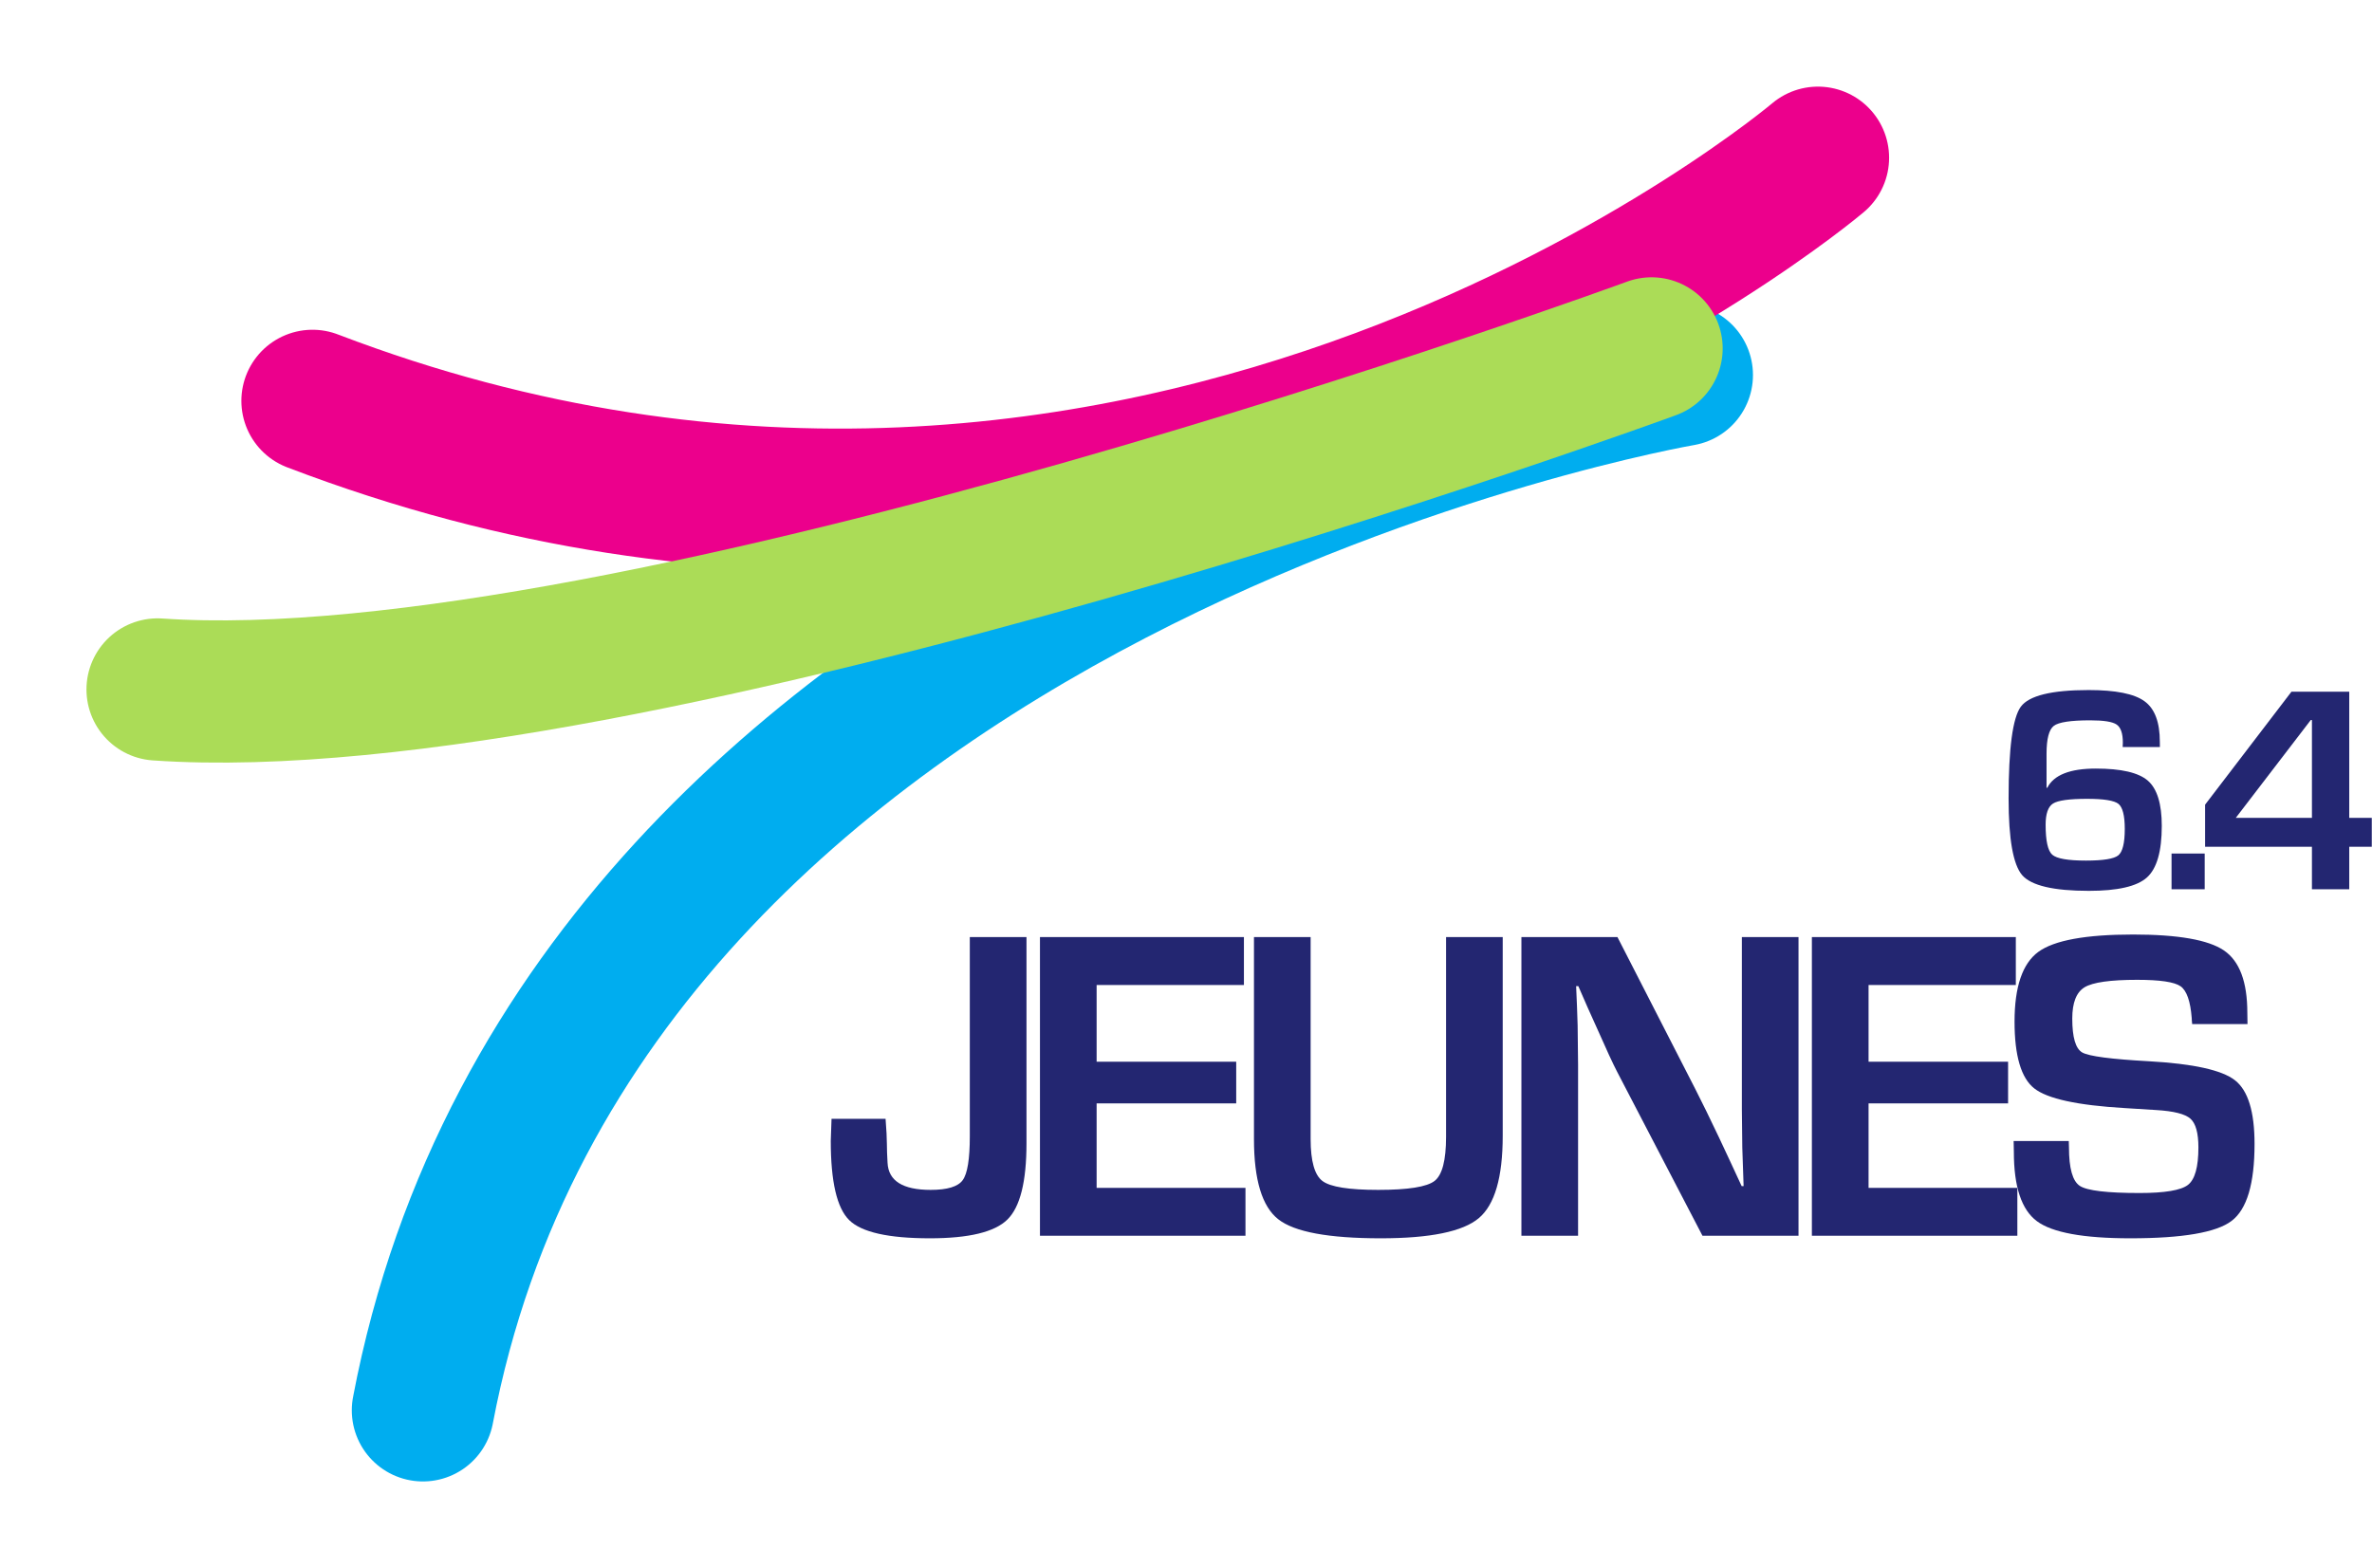 <svg version="1.1" id="svg2" xmlns="http://www.w3.org/2000/svg" viewBox="1.46 5.77 301.16 199.11">
  <defs id="defs6">
    <clipPath id="clipPath12" clipPathUnits="userSpaceOnUse">
      <path id="path14" d="m 0,0 595.276,0 0,841.89 L 0,841.89 0,0 Z"/>
    </clipPath>
    <clipPath id="clipPath28" clipPathUnits="userSpaceOnUse">
      <path id="path30" d="m 189.428,772.006 142.319,0 0,-119.634 -142.319,0 0,119.634 z"/>
    </clipPath>
    <clipPath id="clipPath44" clipPathUnits="userSpaceOnUse">
      <path id="path46" d="m 178.211,794.081 167.362,0 0,-49.194 -167.362,0 0,49.194 z"/>
    </clipPath>
    <clipPath id="clipPath60" clipPathUnits="userSpaceOnUse">
      <path id="path62" d="m 162.478,774.708 166.192,0 0,-49.307 -166.192,0 0,49.307 z"/>
    </clipPath>
  </defs>
  <g clip-path="url(#clipPath12)" transform="matrix(1.25, 0, 0, -1.25, -190.659, 1009.37)" id="g10">
    <path id="path18" style="fill:#232671;fill-opacity:1;fill-rule:nonzero;stroke:none" d="M 365.688 721.723 C 363.889 721.723 362.737 721.565 362.229 721.247 C 361.725 720.93 361.473 720.21 361.473 719.09 C 361.473 717.461 361.696 716.446 362.147 716.045 C 362.603 715.646 363.74 715.448 365.571 715.448 C 367.321 715.448 368.418 715.626 368.853 715.979 C 369.293 716.339 369.512 717.231 369.512 718.667 C 369.512 720.02 369.293 720.87 368.87 721.211 C 368.441 721.552 367.383 721.723 365.688 721.723 L 365.688 721.723 Z M 373.08 726.986 C 373.08 726.986 369.299 726.986 369.299 726.986 C 369.299 726.986 369.316 727.438 369.316 727.438 C 369.316 728.372 369.105 728.982 368.683 729.27 C 368.26 729.559 367.369 729.698 366.006 729.698 C 364.029 729.698 362.792 729.511 362.304 729.135 C 361.814 728.758 361.566 727.814 361.566 726.301 C 361.566 726.301 361.566 722.844 361.566 722.844 C 361.566 722.844 361.641 722.844 361.641 722.844 C 362.301 724.146 363.943 724.797 366.572 724.797 C 369.153 724.797 370.915 724.387 371.857 723.567 C 372.796 722.75 373.271 721.217 373.271 718.974 C 373.271 716.377 372.764 714.626 371.755 713.727 C 370.742 712.822 368.781 712.374 365.867 712.374 C 362.273 712.374 360.016 712.907 359.092 713.967 C 358.174 715.033 357.711 717.626 357.711 721.752 C 357.711 726.845 358.124 729.955 358.954 731.083 C 359.783 732.208 362.076 732.774 365.844 732.774 C 368.585 732.774 370.476 732.397 371.513 731.639 C 372.557 730.889 373.073 729.511 373.073 727.515 C 373.073 727.515 373.08 726.986 373.08 726.986 L 373.08 726.986 Z"/>
    <path id="path20" style="fill:#232671;fill-opacity:1;fill-rule:nonzero;stroke:none" d="M 377.63 716.163 C 377.63 716.163 377.63 712.536 377.63 712.536 C 377.63 712.536 374.262 712.536 374.262 712.536 C 374.262 712.536 374.262 716.163 374.262 716.163 C 374.262 716.163 377.63 716.163 377.63 716.163 Z"/>
    <path id="path22" style="fill:#232671;fill-opacity:1;fill-rule:nonzero;stroke:none" d="M 388.522 719.792 C 388.522 719.792 388.522 729.728 388.522 729.728 C 388.522 729.728 388.403 729.728 388.403 729.728 C 388.403 729.728 380.79 719.792 380.79 719.792 C 380.79 719.792 388.522 719.792 388.522 719.792 Z M 392.312 732.609 C 392.312 732.609 392.312 719.792 392.312 719.792 C 392.312 719.792 394.601 719.792 394.601 719.792 C 394.601 719.792 394.601 716.853 394.601 716.853 C 394.601 716.853 392.312 716.853 392.312 716.853 C 392.312 716.853 392.312 712.536 392.312 712.536 C 392.312 712.536 388.522 712.536 388.522 712.536 C 388.522 712.536 388.522 716.853 388.522 716.853 C 388.522 716.853 377.67 716.853 377.67 716.853 C 377.67 716.853 377.67 721.13 377.67 721.13 C 377.67 721.13 386.444 732.609 386.444 732.609 C 386.444 732.609 392.312 732.609 392.312 732.609 L 392.312 732.609 Z"/>
    <g id="g24">
      <g id="g26"/>
      <g id="g32">
        <g id="g34" clip-path="url(#clipPath28)">
          <g id="g36" transform="scale(1,-1)">
            <path id="path38" style="fill:none;stroke:#00adef;stroke-width:14.45;stroke-linecap:round;stroke-linejoin:round;stroke-miterlimit:4;stroke-dasharray:none;stroke-opacity:1" d="m 324.522,-764.781 c 0,0 -111.521,19.074 -127.87,105.184"/>
          </g>
        </g>
      </g>
    </g>
    <g id="g40">
      <g id="g42"/>
      <g id="g48">
        <g id="g50" clip-path="url(#clipPath44)">
          <g id="g52" transform="scale(1,-1)">
            <path id="path54" style="fill:none;stroke:#ec008c;stroke-width:14.45;stroke-linecap:round;stroke-linejoin:round;stroke-miterlimit:4;stroke-dasharray:none;stroke-opacity:1" d="m 338.349,-786.855 c 0,0 -67.608,57.334 -152.913,24.701"/>
          </g>
        </g>
      </g>
    </g>
    <g id="g56">
      <g id="g58"/>
      <g id="g64">
        <g id="g66" clip-path="url(#clipPath60)">
          <g id="g68" transform="scale(1,-1)">
            <path id="path70" style="fill:none;stroke:#abdc57;stroke-width:14.45;stroke-linecap:round;stroke-linejoin:round;stroke-miterlimit:4;stroke-dasharray:none;stroke-opacity:1" d="m 321.445,-767.483 c 0,0 -103.543,37.995 -151.743,34.648"/>
          </g>
        </g>
      </g>
    </g>
    <path id="path554" style="fill:#232671;fill-opacity:1;fill-rule:nonzero;stroke:none" d="M 257.957 707.676 C 257.957 707.676 257.957 686.724 257.957 686.724 C 257.957 682.837 257.313 680.253 256.021 678.983 C 254.732 677.709 252.107 677.075 248.149 677.075 C 243.942 677.075 241.205 677.688 239.955 678.918 C 238.702 680.142 238.078 682.828 238.078 686.97 C 238.078 686.97 238.156 689.211 238.156 689.211 C 238.156 689.211 243.644 689.211 243.644 689.211 C 243.733 688.084 243.777 687.239 243.777 686.679 C 243.777 686.146 243.801 685.5 243.845 684.748 C 243.931 682.907 245.396 681.993 248.223 681.993 C 249.911 681.993 250.999 682.321 251.477 682.98 C 251.961 683.64 252.2 685.124 252.2 687.435 C 252.2 687.435 252.2 707.676 252.2 707.676 C 252.2 707.676 257.957 707.676 257.957 707.676 L 257.957 707.676 Z"/>
    <path id="path556" style="fill:#232671;fill-opacity:1;fill-rule:nonzero;stroke:none" d="M 265.081 702.81 C 265.081 702.81 265.081 695.018 265.081 695.018 C 265.081 695.018 279.259 695.018 279.259 695.018 C 279.259 695.018 279.259 690.78 279.259 690.78 C 279.259 690.78 265.081 690.78 265.081 690.78 C 265.081 690.78 265.081 682.2 265.081 682.2 C 265.081 682.2 280.2 682.2 280.2 682.2 C 280.2 682.2 280.2 677.335 280.2 677.335 C 280.2 677.335 259.326 677.335 259.326 677.335 C 259.326 677.335 259.326 707.676 259.326 707.676 C 259.326 707.676 280.042 707.676 280.042 707.676 C 280.042 707.676 280.042 702.81 280.042 702.81 C 280.042 702.81 265.081 702.81 265.081 702.81 Z"/>
    <path id="path558" style="fill:#232671;fill-opacity:1;fill-rule:nonzero;stroke:none" d="M 300.574 707.676 C 300.574 707.676 306.329 707.676 306.329 707.676 C 306.329 707.676 306.329 687.491 306.329 687.491 C 306.329 683.269 305.521 680.479 303.893 679.116 C 302.273 677.755 298.953 677.075 293.943 677.075 C 288.65 677.075 285.179 677.715 283.534 679.006 C 281.889 680.294 281.063 683.01 281.063 687.158 C 281.063 687.158 281.063 707.676 281.063 707.676 C 281.063 707.676 286.818 707.676 286.818 707.676 C 286.818 707.676 286.818 687.158 286.818 687.158 C 286.818 684.915 287.221 683.495 288.022 682.894 C 288.823 682.291 290.711 681.993 293.678 681.993 C 296.72 681.993 298.626 682.297 299.409 682.904 C 300.188 683.511 300.574 685.006 300.574 687.378 C 300.574 687.378 300.574 707.676 300.574 707.676 L 300.574 707.676 Z"/>
    <path id="path560" style="fill:#232671;fill-opacity:1;fill-rule:nonzero;stroke:none" d="M 336.373 707.676 C 336.373 707.676 336.373 677.335 336.373 677.335 C 336.373 677.335 326.618 677.335 326.618 677.335 C 326.618 677.335 317.958 693.976 317.958 693.976 C 317.529 694.803 316.854 696.256 315.941 698.333 C 315.941 698.333 314.96 700.512 314.96 700.512 C 314.96 700.512 314.008 702.692 314.008 702.692 C 314.008 702.692 313.785 702.692 313.785 702.692 C 313.785 702.692 313.871 700.688 313.871 700.688 C 313.871 700.688 313.938 698.708 313.938 698.708 C 313.938 698.708 313.983 694.732 313.983 694.732 C 313.983 694.732 313.983 677.335 313.983 677.335 C 313.983 677.335 308.228 677.335 308.228 677.335 C 308.228 677.335 308.228 707.676 308.228 707.676 C 308.228 707.676 317.983 707.676 317.983 707.676 C 317.983 707.676 325.865 692.288 325.865 692.288 C 326.562 690.926 327.369 689.275 328.29 687.331 C 328.29 687.331 329.444 684.867 329.444 684.867 C 329.444 684.867 330.596 682.379 330.596 682.379 C 330.596 682.379 330.796 682.379 330.796 682.379 C 330.796 682.379 330.73 684.334 330.73 684.334 C 330.73 684.334 330.663 686.288 330.663 686.288 C 330.663 686.288 330.619 690.198 330.619 690.198 C 330.619 690.198 330.619 707.676 330.619 707.676 C 330.619 707.676 336.373 707.676 336.373 707.676 L 336.373 707.676 Z"/>
    <path id="path562" style="fill:#232671;fill-opacity:1;fill-rule:nonzero;stroke:none" d="M 343.488 702.81 C 343.488 702.81 343.488 695.018 343.488 695.018 C 343.488 695.018 357.66 695.018 357.66 695.018 C 357.66 695.018 357.66 690.78 357.66 690.78 C 357.66 690.78 343.488 690.78 343.488 690.78 C 343.488 690.78 343.488 682.2 343.488 682.2 C 343.488 682.2 358.601 682.2 358.601 682.2 C 358.601 682.2 358.601 677.335 358.601 677.335 C 358.601 677.335 337.731 677.335 337.731 677.335 C 337.731 677.335 337.731 707.676 337.731 707.676 C 337.731 707.676 358.446 707.676 358.446 707.676 C 358.446 707.676 358.446 702.81 358.446 702.81 C 358.446 702.81 343.488 702.81 343.488 702.81 L 343.488 702.81 Z"/>
    <path id="path564" style="fill:#232671;fill-opacity:1;fill-rule:nonzero;stroke:none" d="M 381.979 698.837 C 381.979 698.837 376.358 698.837 376.358 698.837 C 376.328 699.121 376.312 699.323 376.312 699.46 C 376.179 701.163 375.804 702.238 375.18 702.679 C 374.558 703.116 373.09 703.335 370.776 703.335 C 368.051 703.335 366.269 703.083 365.431 702.579 C 364.597 702.074 364.179 701.014 364.179 699.401 C 364.179 697.488 364.514 696.339 365.199 695.949 C 365.879 695.567 368.13 695.273 371.948 695.063 C 376.465 694.811 379.383 694.167 380.707 693.128 C 382.037 692.089 382.693 689.934 382.693 686.659 C 382.693 682.624 381.92 680.02 380.361 678.841 C 378.812 677.663 375.383 677.075 370.079 677.075 C 365.315 677.075 362.148 677.653 360.59 678.811 C 359.027 679.97 358.246 682.315 358.246 685.849 C 358.246 685.849 358.224 686.961 358.224 686.961 C 358.224 686.961 363.824 686.961 363.824 686.961 C 363.824 686.961 363.844 686.313 363.844 686.313 C 363.844 684.177 364.214 682.871 364.955 682.393 C 365.693 681.917 367.709 681.675 371.009 681.675 C 373.579 681.675 375.22 681.951 375.93 682.501 C 376.637 683.051 376.991 684.318 376.991 686.302 C 376.991 687.769 376.723 688.743 376.18 689.227 C 375.64 689.708 374.48 690 372.688 690.106 C 372.688 690.106 369.509 690.304 369.509 690.304 C 364.713 690.584 361.649 691.251 360.317 692.305 C 358.984 693.355 358.316 695.621 358.316 699.089 C 358.316 702.628 359.121 704.991 360.728 706.171 C 362.338 707.35 365.55 707.937 370.363 707.937 C 374.927 707.937 378 707.398 379.584 706.32 C 381.174 705.235 381.96 703.126 381.96 699.99 C 381.96 699.99 381.978 698.837 381.978 698.837 L 381.979 698.837 Z"/>
  </g>
</svg>